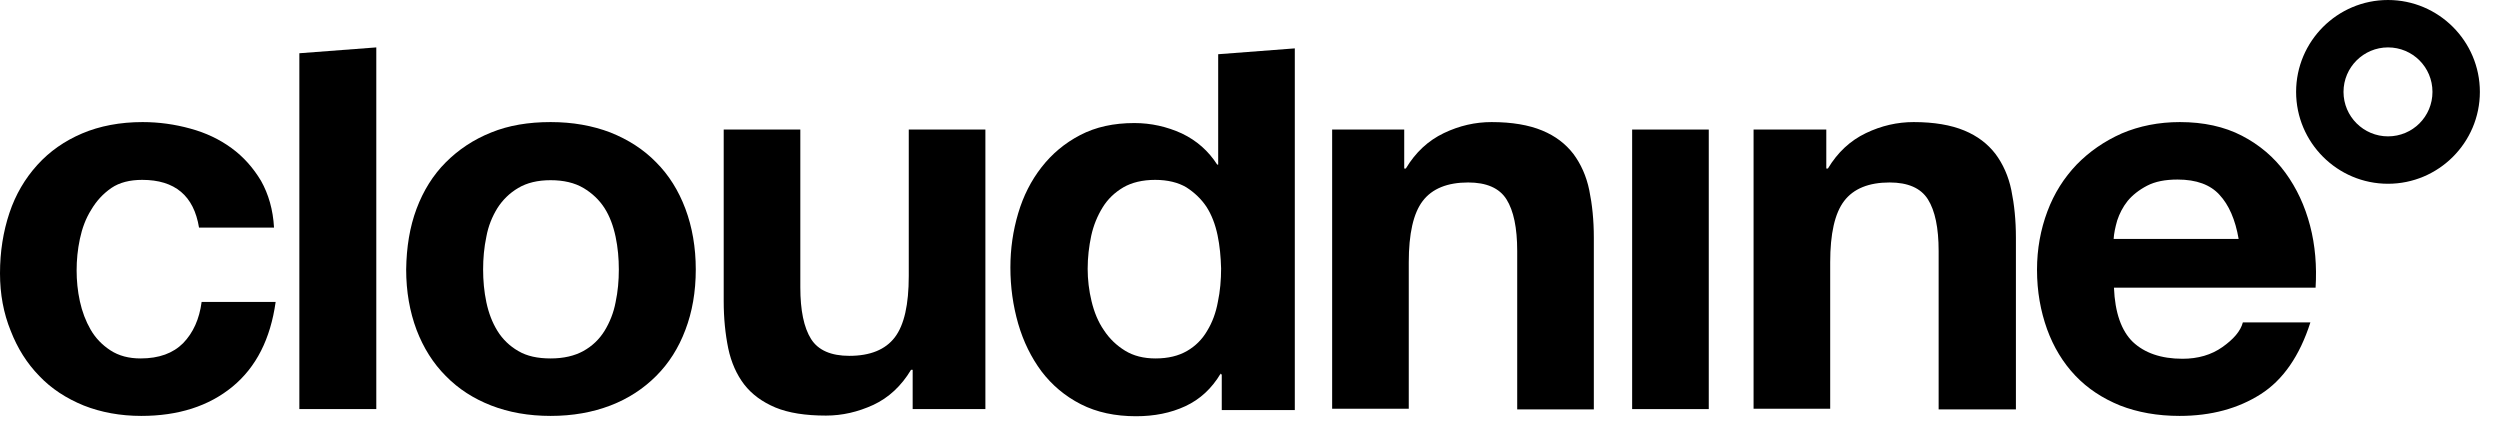 <?xml version="1.0" encoding="UTF-8"?>
<svg width="77px" height="13px" viewBox="0 0 77 13" version="1.1" xmlns="http://www.w3.org/2000/svg" xmlns:xlink="http://www.w3.org/1999/xlink">
    <!-- Generator: Sketch 48.2 (47327) - http://www.bohemiancoding.com/sketch -->
    <title>c9</title>
    <desc>Created with Sketch.</desc>
    <defs></defs>
    <g id="Page-1" stroke="none" stroke-width="1" fill="none" fill-rule="evenodd">
        <g id="c9" fill="#000000" fill-rule="nonzero">
            <path d="M73.55,1.46 C74.31,1.46 74.92,2.07 74.92,2.83 C74.92,3.59 74.31,4.2 73.55,4.2 C72.8,4.2 72.18,3.59 72.18,2.83 C72.18,2.07 72.8,1.46 73.55,1.46 Z M73.55,0 C71.99,0 70.72,1.27 70.72,2.83 C70.72,4.39 71.99,5.66 73.55,5.66 C75.11,5.66 76.38,4.39 76.38,2.83 C76.38,1.27 75.11,0 73.55,0 Z" id="XMLID_335_"></path>
            <path d="M4.38,5.54 C4,5.54 3.68,5.62 3.43,5.79 C3.17,5.97 2.97,6.19 2.81,6.46 C2.64,6.73 2.53,7.03 2.46,7.36 C2.39,7.69 2.36,8.01 2.36,8.33 C2.36,8.64 2.39,8.96 2.46,9.28 C2.53,9.6 2.64,9.89 2.79,10.15 C2.94,10.41 3.14,10.62 3.4,10.79 C3.66,10.96 3.97,11.04 4.33,11.04 C4.9,11.04 5.33,10.88 5.64,10.57 C5.95,10.25 6.14,9.83 6.21,9.3 L8.49,9.3 C8.33,10.44 7.89,11.31 7.16,11.91 C6.43,12.51 5.49,12.81 4.35,12.81 C3.71,12.81 3.11,12.7 2.58,12.49 C2.04,12.27 1.58,11.97 1.21,11.58 C0.83,11.19 0.54,10.73 0.33,10.19 C0.11,9.65 0,9.06 0,8.42 C0,7.75 0.1,7.13 0.29,6.56 C0.48,5.99 0.77,5.5 1.15,5.08 C1.53,4.66 1.99,4.34 2.53,4.11 C3.07,3.88 3.7,3.76 4.39,3.76 C4.9,3.76 5.39,3.83 5.86,3.96 C6.34,4.09 6.76,4.29 7.13,4.56 C7.5,4.83 7.8,5.17 8.04,5.57 C8.27,5.98 8.41,6.46 8.44,7.01 L6.13,7.01 C5.97,6.03 5.39,5.54 4.38,5.54 Z" id="XMLID_320_"></path>
            <polygon id="XMLID_322_" points="11.59 1.46 11.59 12.6 9.22 12.6 9.22 1.64"></polygon>
            <path d="M12.83,6.43 C13.04,5.87 13.34,5.39 13.73,5 C14.12,4.61 14.58,4.3 15.13,4.08 C15.67,3.86 16.28,3.76 16.96,3.76 C17.64,3.76 18.25,3.87 18.8,4.08 C19.35,4.3 19.82,4.6 20.21,5 C20.6,5.39 20.9,5.87 21.11,6.43 C21.32,6.99 21.43,7.62 21.43,8.3 C21.43,8.99 21.32,9.61 21.11,10.16 C20.9,10.72 20.6,11.19 20.21,11.58 C19.82,11.97 19.35,12.28 18.8,12.49 C18.25,12.7 17.64,12.81 16.96,12.81 C16.28,12.81 15.67,12.7 15.13,12.49 C14.59,12.28 14.12,11.98 13.73,11.58 C13.34,11.19 13.04,10.71 12.83,10.16 C12.62,9.6 12.51,8.98 12.51,8.3 C12.52,7.61 12.62,6.99 12.83,6.43 Z M14.98,9.31 C15.05,9.64 15.16,9.93 15.32,10.19 C15.48,10.45 15.7,10.66 15.96,10.81 C16.23,10.97 16.56,11.04 16.96,11.04 C17.36,11.04 17.7,10.96 17.97,10.81 C18.24,10.66 18.46,10.45 18.62,10.19 C18.78,9.93 18.9,9.63 18.96,9.31 C19.03,8.98 19.06,8.65 19.06,8.3 C19.06,7.96 19.03,7.62 18.96,7.29 C18.89,6.96 18.78,6.66 18.62,6.41 C18.46,6.16 18.24,5.95 17.97,5.79 C17.7,5.63 17.36,5.55 16.96,5.55 C16.56,5.55 16.23,5.63 15.96,5.79 C15.69,5.95 15.48,6.16 15.32,6.41 C15.16,6.67 15.04,6.96 14.98,7.29 C14.91,7.62 14.88,7.96 14.88,8.3 C14.88,8.64 14.91,8.98 14.98,9.31 Z" id="XMLID_324_"></path>
            <path d="M28.11,12.59 L28.11,11.39 L28.06,11.39 C27.76,11.89 27.37,12.25 26.9,12.47 C26.42,12.69 25.94,12.8 25.44,12.8 C24.81,12.8 24.29,12.72 23.88,12.55 C23.48,12.38 23.16,12.15 22.92,11.84 C22.69,11.54 22.52,11.16 22.43,10.73 C22.34,10.29 22.29,9.81 22.29,9.27 L22.29,3.99 L24.65,3.99 L24.65,8.85 C24.65,9.56 24.76,10.09 24.98,10.44 C25.2,10.79 25.6,10.96 26.16,10.96 C26.8,10.96 27.27,10.77 27.56,10.39 C27.85,10.01 27.99,9.38 27.99,8.5 L27.99,3.99 L30.35,3.99 L30.35,12.6 L28.11,12.6 L28.11,12.59 Z" id="XMLID_327_"></path>
            <path d="M37.6,11.5 C37.32,11.97 36.96,12.3 36.51,12.51 C36.06,12.72 35.55,12.82 34.99,12.82 C34.35,12.82 33.78,12.7 33.29,12.45 C32.8,12.2 32.4,11.86 32.08,11.44 C31.76,11.01 31.52,10.52 31.36,9.97 C31.2,9.41 31.12,8.84 31.12,8.24 C31.12,7.66 31.2,7.11 31.36,6.57 C31.52,6.03 31.76,5.56 32.08,5.15 C32.4,4.74 32.79,4.41 33.27,4.16 C33.75,3.91 34.3,3.79 34.94,3.79 C35.45,3.79 35.94,3.9 36.4,4.11 C36.86,4.33 37.22,4.65 37.49,5.07 L37.52,5.07 L37.52,1.67 L39.88,1.49 L39.88,12.63 L37.63,12.63 L37.63,11.53 L37.6,11.53 L37.6,11.5 Z M37.5,7.24 C37.43,6.91 37.32,6.62 37.16,6.37 C37,6.13 36.79,5.93 36.54,5.77 C36.29,5.62 35.96,5.54 35.58,5.54 C35.19,5.54 34.86,5.62 34.6,5.77 C34.33,5.93 34.12,6.13 33.96,6.39 C33.8,6.65 33.68,6.94 33.61,7.26 C33.54,7.59 33.5,7.93 33.5,8.28 C33.5,8.61 33.54,8.95 33.62,9.28 C33.7,9.61 33.82,9.91 34,10.17 C34.17,10.43 34.39,10.64 34.65,10.8 C34.91,10.96 35.22,11.04 35.59,11.04 C35.98,11.04 36.3,10.96 36.56,10.81 C36.82,10.66 37.03,10.45 37.18,10.19 C37.34,9.93 37.45,9.63 37.51,9.3 C37.58,8.97 37.61,8.62 37.61,8.27 C37.6,7.91 37.57,7.57 37.5,7.24 Z" id="XMLID_329_"></path>
            <path d="M43.25,3.99 L43.25,5.19 L43.3,5.19 C43.6,4.69 43.99,4.33 44.47,4.1 C44.95,3.87 45.44,3.76 45.94,3.76 C46.57,3.76 47.09,3.85 47.5,4.02 C47.91,4.19 48.22,4.43 48.46,4.74 C48.69,5.05 48.86,5.42 48.95,5.86 C49.04,6.3 49.09,6.78 49.09,7.32 L49.09,12.61 L46.73,12.61 L46.73,7.73 C46.73,7.02 46.62,6.49 46.4,6.14 C46.18,5.79 45.78,5.62 45.22,5.62 C44.58,5.62 44.11,5.81 43.82,6.19 C43.53,6.57 43.39,7.2 43.39,8.08 L43.39,12.59 L41.03,12.59 L41.03,3.99 L43.25,3.99 Z" id="XMLID_332_"></path>
            <polygon id="XMLID_334_" points="52.63 3.99 52.63 12.6 50.27 12.6 50.27 3.99"></polygon>
            <path d="M56.25,3.99 L56.25,5.19 L56.3,5.19 C56.6,4.69 56.99,4.33 57.47,4.1 C57.95,3.87 58.44,3.76 58.94,3.76 C59.57,3.76 60.09,3.85 60.5,4.02 C60.91,4.19 61.22,4.43 61.46,4.74 C61.69,5.05 61.86,5.42 61.95,5.86 C62.04,6.3 62.09,6.78 62.09,7.32 L62.09,12.61 L59.71,12.61 L59.71,7.73 C59.71,7.02 59.6,6.49 59.38,6.14 C59.16,5.79 58.76,5.62 58.2,5.62 C57.56,5.62 57.09,5.81 56.8,6.19 C56.51,6.57 56.37,7.2 56.37,8.08 L56.37,12.59 L54.01,12.59 L54.01,3.99 L56.25,3.99 Z" id="XMLID_337_"></path>
            <path d="M65.69,10.53 C66.05,10.87 66.56,11.05 67.22,11.05 C67.7,11.05 68.11,10.93 68.45,10.69 C68.79,10.45 69.01,10.2 69.08,9.93 L71.16,9.93 C70.83,10.96 70.32,11.7 69.63,12.14 C68.94,12.58 68.11,12.81 67.13,12.81 C66.45,12.81 65.84,12.7 65.3,12.49 C64.76,12.27 64.3,11.97 63.92,11.57 C63.54,11.17 63.25,10.69 63.05,10.14 C62.85,9.58 62.74,8.98 62.74,8.31 C62.74,7.67 62.85,7.07 63.06,6.51 C63.27,5.95 63.57,5.48 63.96,5.07 C64.35,4.67 64.81,4.35 65.35,4.11 C65.89,3.88 66.49,3.76 67.14,3.76 C67.87,3.76 68.51,3.9 69.05,4.18 C69.59,4.46 70.04,4.84 70.39,5.32 C70.74,5.8 70.99,6.34 71.15,6.95 C71.31,7.56 71.36,8.2 71.32,8.86 L65.11,8.86 C65.14,9.63 65.34,10.19 65.69,10.53 Z M68.36,6 C68.08,5.69 67.65,5.53 67.07,5.53 C66.69,5.53 66.38,5.59 66.13,5.72 C65.88,5.85 65.68,6.01 65.53,6.19 C65.38,6.38 65.28,6.58 65.21,6.79 C65.15,7 65.11,7.19 65.1,7.36 L68.95,7.36 C68.85,6.77 68.65,6.31 68.36,6 Z" id="XMLID_339_"></path>
        </g>
    </g>
</svg>